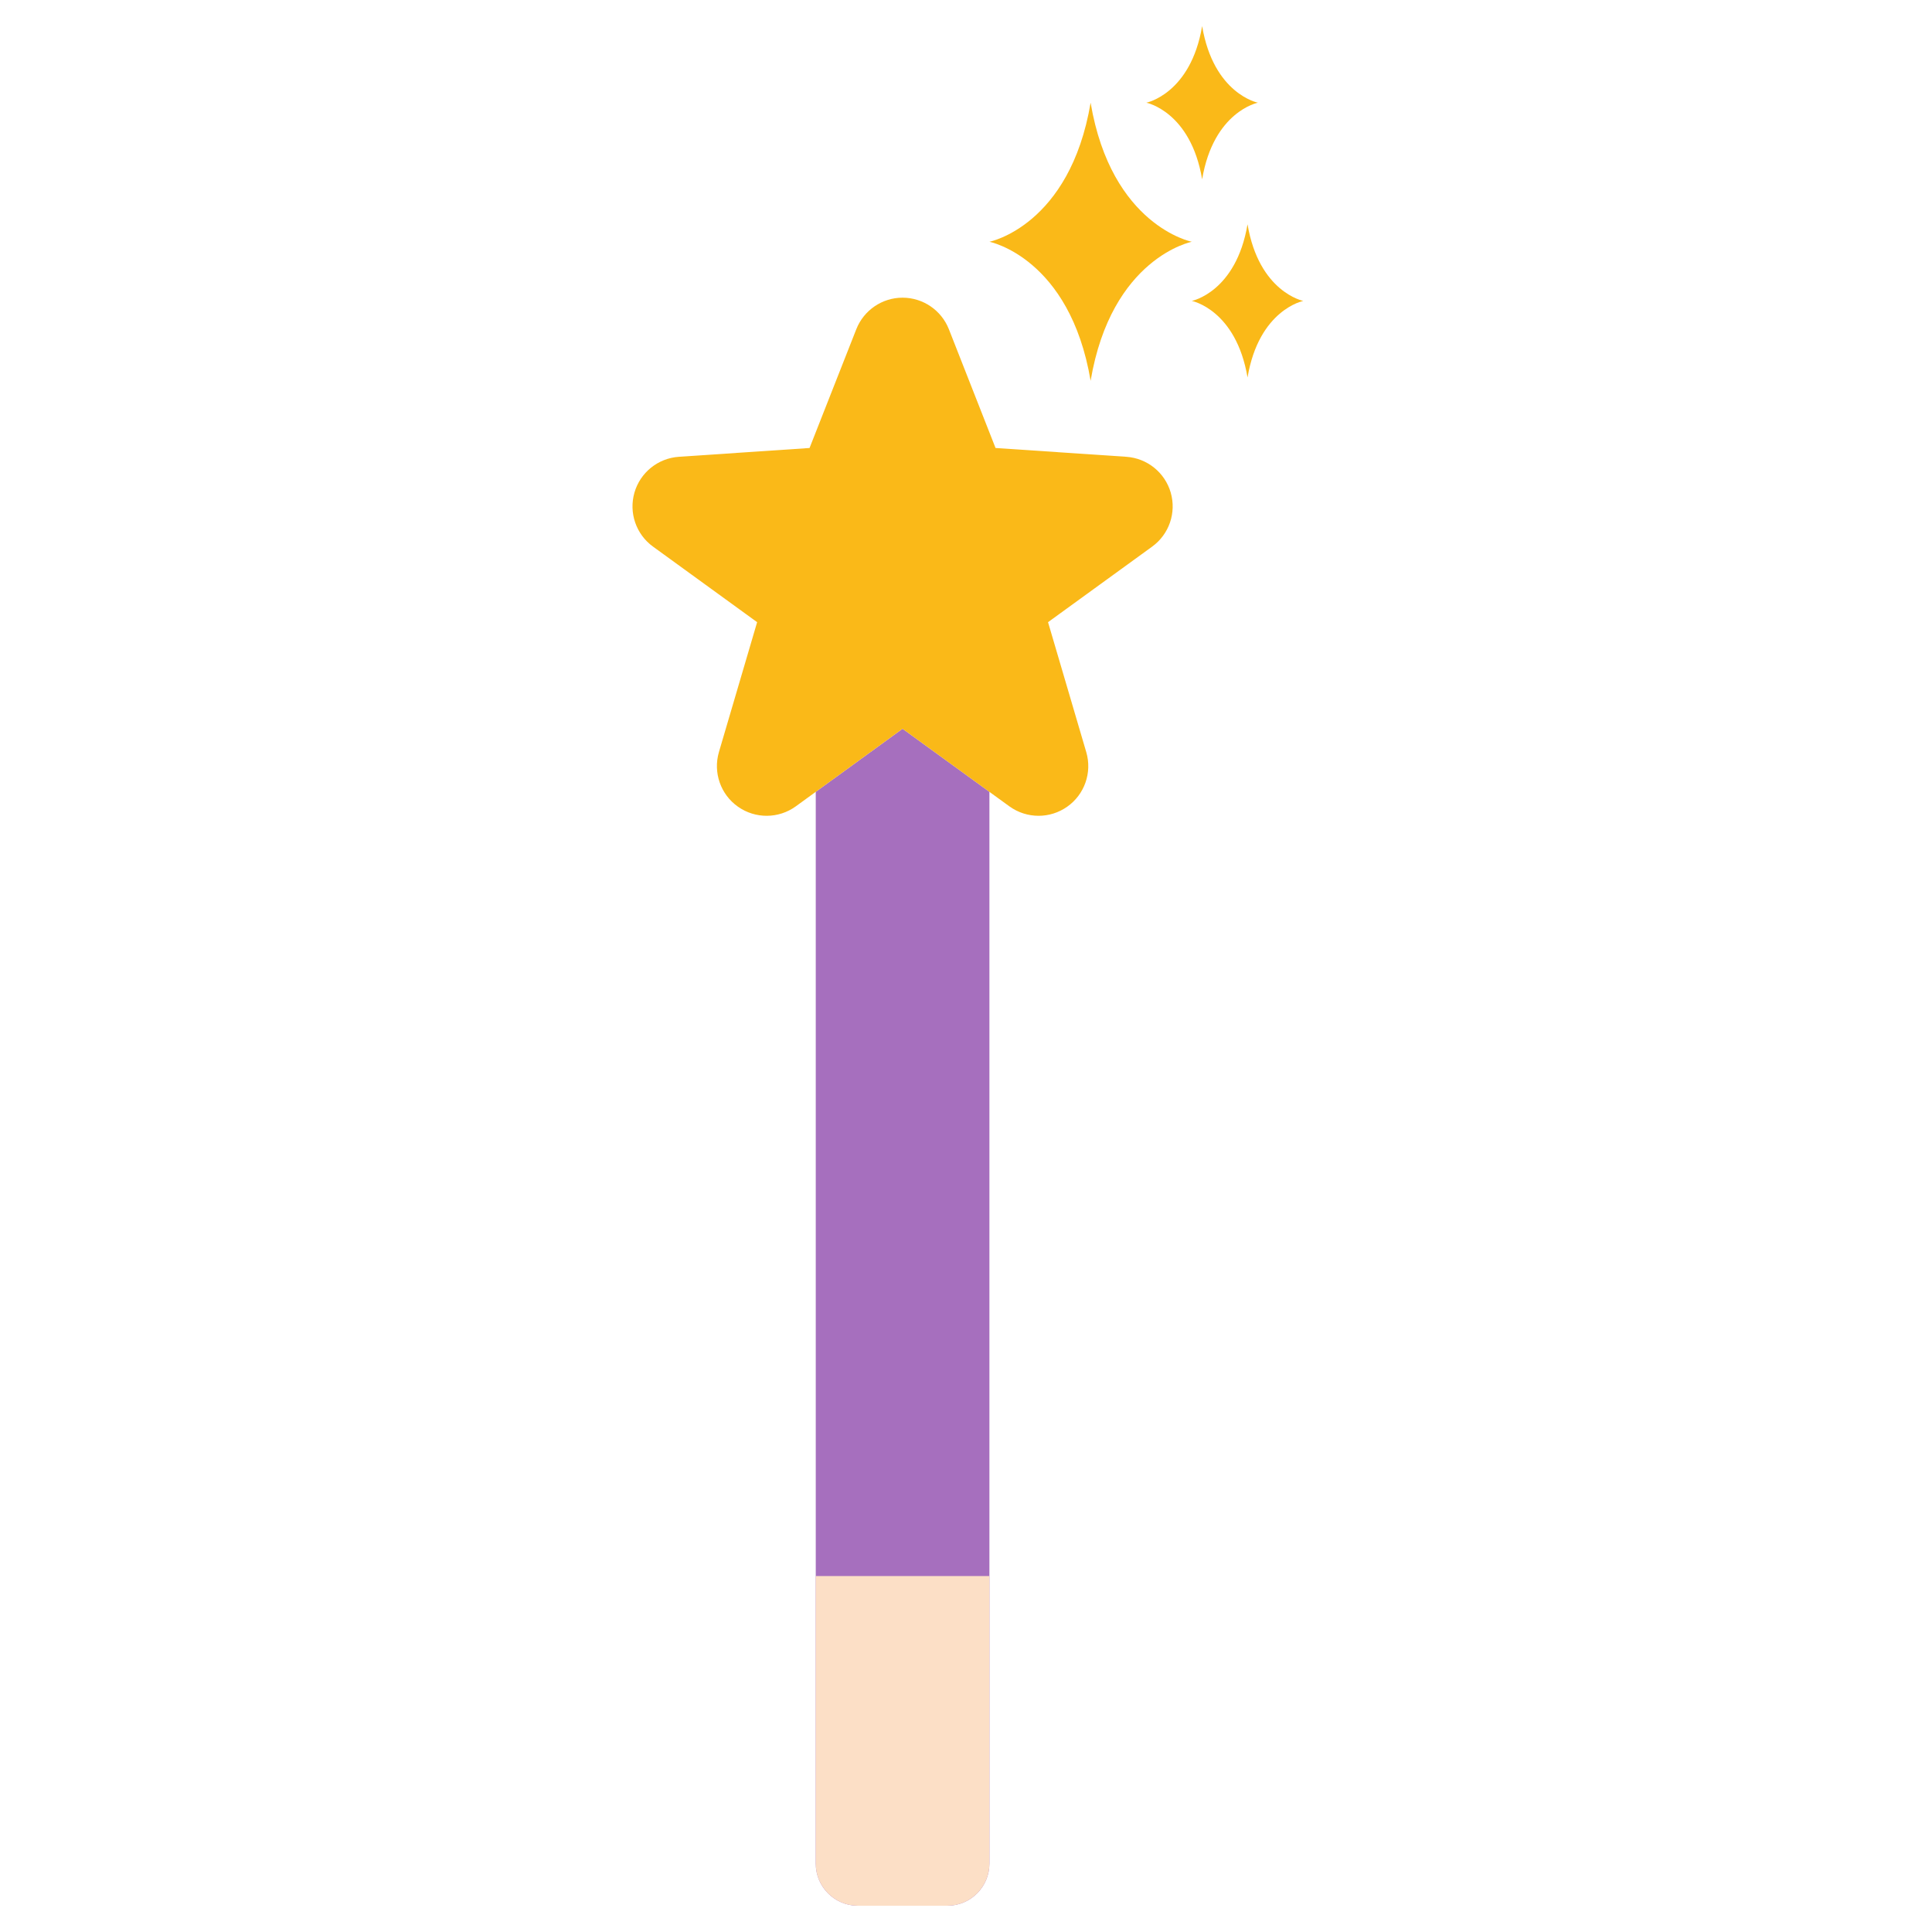 <svg xmlns="http://www.w3.org/2000/svg" xmlns:xlink="http://www.w3.org/1999/xlink" width="1080" zoomAndPan="magnify" viewBox="0 0 810 810" height="1080" preserveAspectRatio="xMidYMid meet" version="1.0"><defs><clipPath id="0bb41e7275"><path d="M 499 94 L 546.43 94 L 546.43 159 L 499 159 Z M 499 94 " clip-rule="nonzero"/></clipPath><clipPath id="f0597247a8"><path d="M 480 10.453 L 528 10.453 L 528 76 L 480 76 Z M 480 10.453 " clip-rule="nonzero"/></clipPath></defs><path fill="#a66fbe" d="M 378.398 305.539 L 342.008 331.98 L 342.008 781.316 C 342.008 791.074 349.922 798.984 359.652 798.984 L 397.172 798.984 C 406.934 798.984 414.816 791.074 414.816 781.316 L 414.816 331.98 L 378.398 305.539 " fill-opacity="1" fill-rule="nonzero"/><path fill="#fcdfc6" d="M 342.008 660.77 L 342.008 781.316 C 342.008 791.074 349.922 798.984 359.652 798.984 L 397.172 798.984 C 406.934 798.984 414.816 791.074 414.816 781.316 L 414.816 660.77 L 342.008 660.77 " fill-opacity="1" fill-rule="nonzero"/><path fill="#fab918" d="M 490.836 206.527 C 488.406 198.125 480.984 192.121 472.234 191.516 L 417.387 187.82 L 397.809 137.996 C 394.66 130.059 386.977 124.805 378.398 124.805 C 369.848 124.805 362.168 130.059 359.02 137.996 L 339.41 187.82 L 284.59 191.516 C 275.84 192.121 268.418 198.125 265.992 206.527 C 263.566 214.953 266.656 223.988 273.762 229.156 L 317.43 260.852 L 301.398 315.352 C 298.918 323.898 302.121 333.105 309.402 338.215 C 316.68 343.352 326.41 343.297 333.633 338.07 L 378.398 305.539 L 423.195 338.07 C 426.832 340.699 431.137 342.027 435.438 342.027 C 439.629 342.027 443.816 340.754 447.426 338.215 C 454.703 333.105 457.938 323.898 455.426 315.352 L 439.395 260.852 L 483.066 229.156 C 490.168 223.988 493.262 214.953 490.836 206.527 " fill-opacity="1" fill-rule="nonzero"/><path fill="#fab918" d="M 499.672 101.363 C 499.672 101.363 465.969 94.727 457.246 43.066 L 457.246 43.055 L 457.246 43.066 C 448.523 94.727 414.816 101.363 414.816 101.363 C 414.816 101.363 448.523 107.977 457.246 159.648 C 465.969 107.977 499.672 101.363 499.672 101.363 " fill-opacity="1" fill-rule="nonzero"/><g clip-path="url(#0bb41e7275)"><path fill="#fab918" d="M 546.402 126.16 C 546.402 126.16 527.832 122.496 523.035 94.031 C 518.215 122.496 499.672 126.16 499.672 126.16 C 499.672 126.16 518.215 129.797 523.035 158.262 C 527.832 129.797 546.402 126.16 546.402 126.16 " fill-opacity="1" fill-rule="nonzero"/></g><g clip-path="url(#f0597247a8)"><path fill="#fab918" d="M 527.371 43.055 C 527.371 43.055 508.797 39.402 504.004 10.941 C 499.18 39.402 480.609 43.055 480.609 43.055 C 480.609 43.055 499.18 46.711 504.004 75.168 C 508.797 46.711 527.371 43.055 527.371 43.055 " fill-opacity="1" fill-rule="nonzero"/></g></svg>